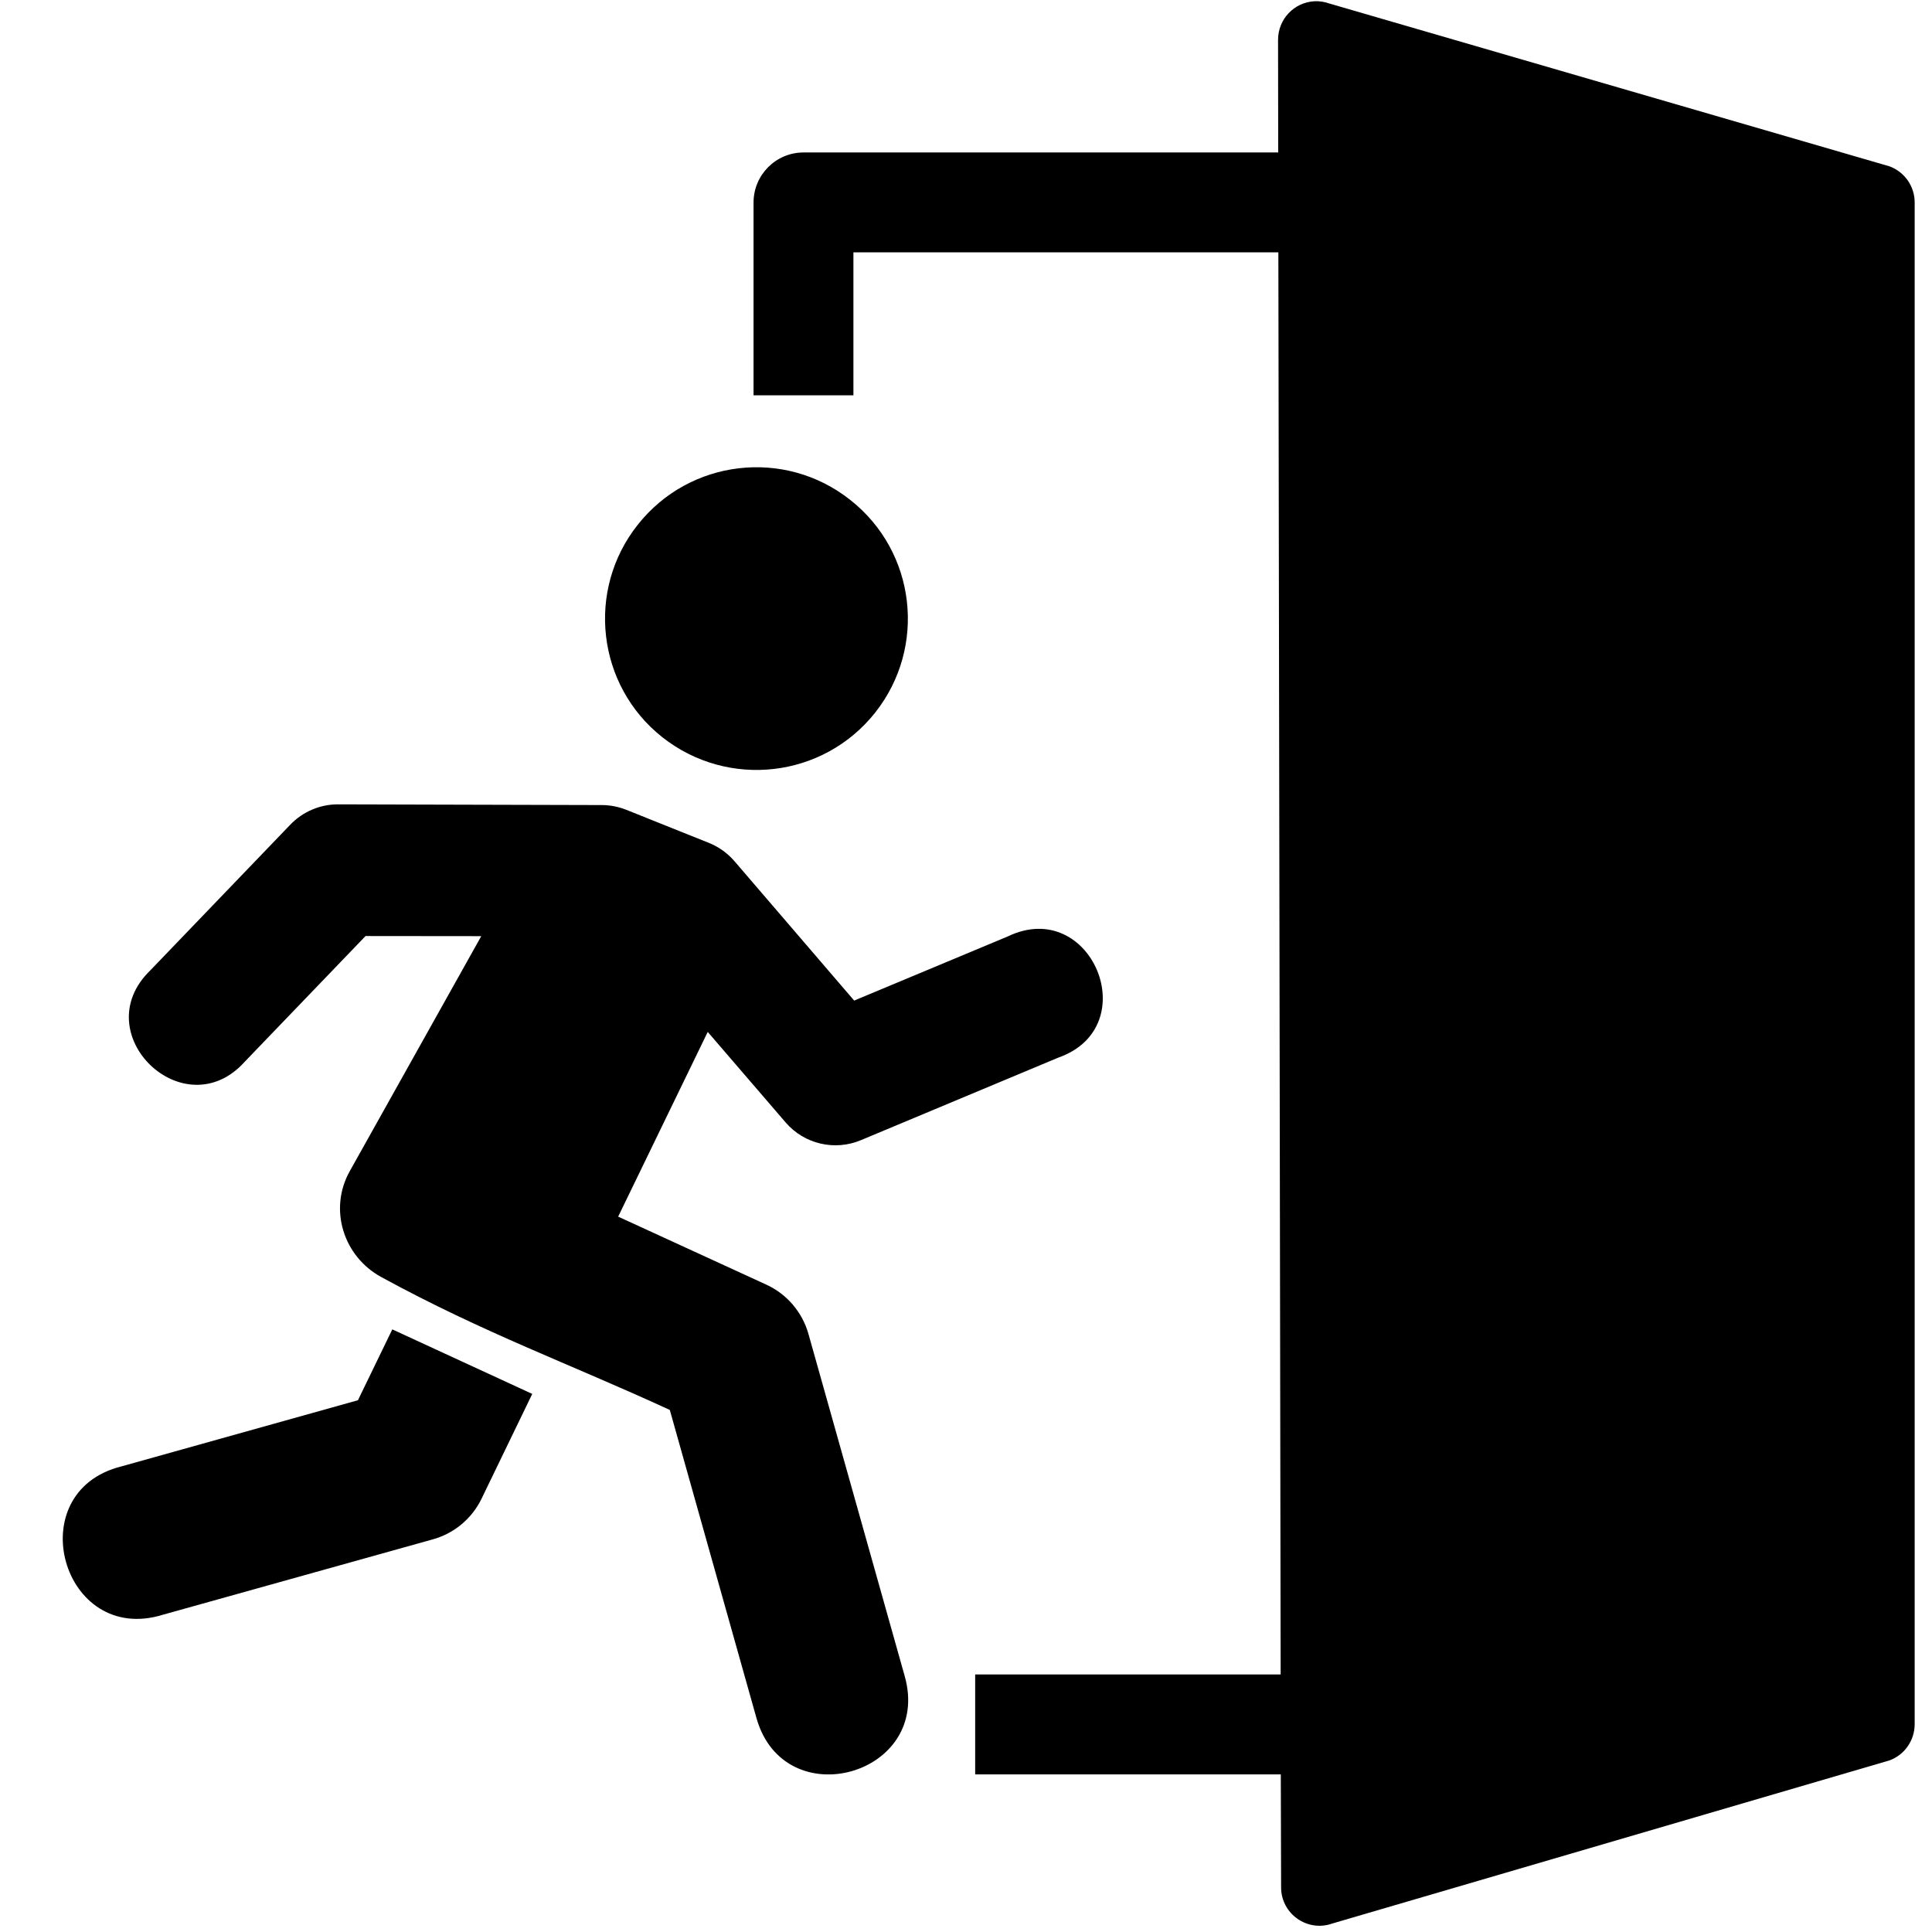 <svg
  xmlns="http://www.w3.org/2000/svg"
  zoomAndPan="magnify"
  viewBox="0 0 375 375"
  preserveAspectRatio="xMidYMid meet"
  version="1.0"
>
  <path
    fill="#000000"
    d="M 169.891 138.293 C 159.797 151.043 141.328 153.168 128.555 143.09 C 115.855 133.051 113.715 114.547 123.785 101.859 C 133.848 89.117 152.32 86.961 165.035 97.035 C 177.812 107.094 179.93 125.57 169.891 138.293 Z M 169.891 138.293 "
  />
  <path
    fill="#000000"
    d="M 65.57 156.125 C 62.117 156.125 58.77 157.547 56.363 160.051 L 29.148 188.375 C 16.508 200.652 35.777 219.176 47.523 206.062 L 70.953 181.684 L 93.41 181.707 L 67.891 227.32 C 63.758 234.691 66.637 243.867 74.023 247.887 C 93.91 258.738 110.426 264.652 130.008 273.668 L 146.824 333.461 C 152.234 352.648 181.016 344.535 175.605 325.34 L 156.918 258.91 C 155.719 254.695 152.766 251.207 148.777 249.363 L 119.984 236.148 L 137.371 200.293 L 152.516 217.895 C 156.117 222.055 162.004 223.445 167.105 221.305 L 205.426 205.281 C 222.363 199.316 211.816 173.957 195.609 181.762 L 165.793 194.211 L 142.508 167.094 C 141.137 165.531 139.438 164.332 137.539 163.582 L 121.496 157.156 C 119.992 156.574 118.406 156.262 116.789 156.262 Z M 65.57 156.125 "
  />
  <path
    fill="#000000"
    d="M 76.145 258.031 L 69.477 271.785 L 23.594 284.621 C 3.68 289.555 12.051 319.52 31.652 313.41 L 84.008 298.789 C 88.137 297.645 91.594 294.77 93.469 290.898 L 103.309 270.559 Z M 76.145 258.031 "
  />
  <path
    fill="#000000"
    d="M 255.156 0.242 C 251.172 0.445 248.07 3.734 248.07 7.719 L 248.098 29.594 L 155.965 29.594 C 150.609 29.594 146.262 33.941 146.262 39.328 L 146.262 76.734 L 165.648 76.734 L 165.648 48.984 L 248.129 48.984 L 248.574 325.012 L 189.281 325.012 L 189.281 344.406 L 248.602 344.406 L 248.66 366.332 C 248.66 371.492 253.789 375.098 258.641 373.34 L 366.727 341.699 C 369.656 340.645 371.613 337.848 371.637 334.699 L 371.637 39.305 C 371.637 36.156 369.684 33.363 366.727 32.277 L 258.059 0.691 C 257.133 0.359 256.129 0.191 255.156 0.242 Z M 255.156 0.242 "
  />
</svg>
